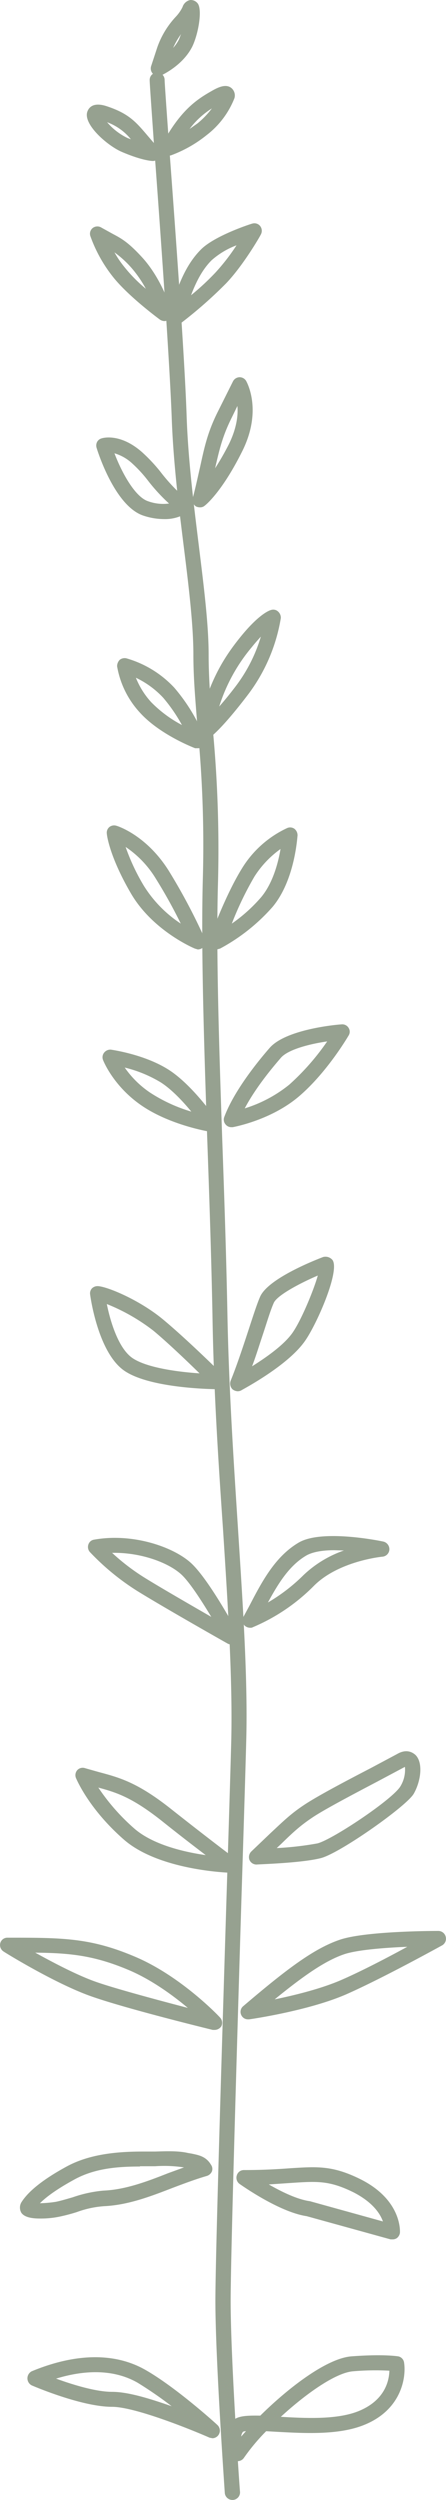<svg xmlns="http://www.w3.org/2000/svg" width="152" height="851" viewBox="0.001 -0.006 151.983 851.006" style=""><g><title>fol53_273512156</title><g fill="#96a190" data-name="Layer 2"><path d="M69.6 251.9a2.5 2.5 0 0 1-1.5-.5 2.4 2.4 0 0 1-1-2.7c3.8-16 8.5-24 14.7-31.7s9.8-9.2 10.7-9.4a2.4 2.4 0 0 1 2.3.6 2.8 2.8 0 0 1 .9 2.2 59 59 0 0 1-11.3 26.2c-9.3 12.2-13.1 14.7-13.5 14.9a3.3 3.3 0 0 1-1.3.4zm19.3-35.2c-.9 1-1.9 2.1-3.1 3.6a59 59 0 0 0-11.1 20.2c1.6-1.8 3.5-4.1 5.7-7a53 53 0 0 0 8.5-16.8z"></path><path d="M68.2 172.7a3.2 3.2 0 0 1-1.4-.3 2.6 2.6 0 0 1-1.1-2.9c1.1-4.2 1.8-7.6 2.5-10.6 1.5-6.9 2.6-12 6.2-19.1l5-10a2.6 2.6 0 0 1 2.2-1.4 2.6 2.6 0 0 1 2.3 1.3c.2.4 5.6 9.9-1.3 23.8s-12.5 18.4-12.8 18.6a2.3 2.3 0 0 1-1.6.6zm12.7-34.5l-1.9 3.9c-3.2 6.4-4.2 10.8-5.7 17.3a91.5 91.5 0 0 0 4.7-8.2c2.6-5.3 3.2-9.8 2.9-13z"></path><path d="M56 109.3a3 3 0 0 1-1.5-.5c-.4-.3-11-8.1-16.2-14.8a48.5 48.5 0 0 1-7.5-13.6 2.5 2.5 0 0 1 .8-2.8 2.6 2.6 0 0 1 3-.1l3.8 2.1c3 1.6 5.3 2.8 10.3 8.3 6.7 7.5 9.7 17.7 9.8 18.1a2.5 2.5 0 0 1-1 2.8 2.7 2.7 0 0 1-1.5.5zM39 85.9a34.1 34.1 0 0 0 3.4 5 50.7 50.7 0 0 0 7.3 7.4 39.6 39.6 0 0 0-4.8-7 34.7 34.7 0 0 0-5.9-5.4z"></path><path d="M57.5 53a2.6 2.6 0 0 1-2-1 2.4 2.4 0 0 1-.3-2.8C61.3 37.8 66.8 34 71.9 31.1c2.4-1.4 5.1-2.7 7-1.1a3.3 3.3 0 0 1 1 3.4A29.4 29.4 0 0 1 70.4 46a43.1 43.1 0 0 1-12.2 6.9zm14.7-16.1a28.3 28.3 0 0 0-7.6 7l2.7-1.9a28.7 28.7 0 0 0 4.9-5.1z"></path><path d="M53.9 25.9a2.6 2.6 0 0 1-2.4-3.4l2.1-6.4a29.6 29.6 0 0 1 6.3-10.4 13.3 13.3 0 0 0 2.3-3.3A3.5 3.5 0 0 1 64.8 0a3 3 0 0 1 2.6 1.2c1.6 2.2.2 10.4-1.9 14.7-3.3 6.5-10.3 9.6-10.6 9.8zm7.8-14.3a25.4 25.4 0 0 0-2.7 4.7 13.1 13.1 0 0 0 1.9-2.7c.3-.6.5-1.3.8-2z"></path><path d="M55.9 176.7a22.4 22.4 0 0 1-7.1-1.2c-9.5-3.2-15.3-21.1-15.9-23.1a2.7 2.7 0 0 1 .2-2 2.5 2.5 0 0 1 1.6-1.2c.6-.2 6.5-1.7 13.8 4.8a56.5 56.5 0 0 1 6.1 6.5 60.2 60.2 0 0 0 9.5 9.9 2.3 2.3 0 0 1 .9 1.9 2.5 2.5 0 0 1-.9 2 13.8 13.8 0 0 1-8.2 2.4zM39 154.3c2.5 6.6 7 14.8 11.4 16.3a15.2 15.2 0 0 0 7.2.8 61.3 61.3 0 0 1-7.1-7.7 44.6 44.6 0 0 0-5.4-5.9 15.1 15.1 0 0 0-6.1-3.5z"></path><path d="M67.4 254.7h-.9c-.5-.2-12-4.6-18.8-12.1a30.9 30.9 0 0 1-7.8-15.8 3.1 3.1 0 0 1 .9-2.2 2.7 2.7 0 0 1 2.3-.5 35.8 35.8 0 0 1 16.3 10 61.4 61.4 0 0 1 10.4 17.2 2.6 2.6 0 0 1-.5 2.8 3.2 3.2 0 0 1-1.9.6zm-21.1-24a27.5 27.5 0 0 0 5.2 8.3 42.1 42.1 0 0 0 10.5 7.8 55.4 55.4 0 0 0-6.4-9.3 30.8 30.8 0 0 0-9.3-6.8z"></path><path d="M73.9 323.2a2.4 2.4 0 0 1-1.7-.7 2.7 2.7 0 0 1-.8-2.8c.2-.6 5.2-14.6 11-24a35.7 35.7 0 0 1 15.4-13.8 2.5 2.5 0 0 1 2.5.2 2.8 2.8 0 0 1 1.1 2.3c-.1.6-.9 15.2-8.5 24.3A64.3 64.3 0 0 1 75 322.9zM95.6 289a33.8 33.8 0 0 0-8.9 9.4 111 111 0 0 0-7.7 16 53.7 53.7 0 0 0 10-9c4-4.8 5.8-11.7 6.6-16.4z"></path><path d="M67.4 323.2l-1-.3c-.5-.2-14.4-6.1-21.8-18.8s-8.2-20-8.2-20.3a2.5 2.5 0 0 1 .9-2.3 2.6 2.6 0 0 1 2.4-.4c.4.1 10.2 3.2 17.8 15.3a201 201 0 0 1 12.3 23.2 2.7 2.7 0 0 1-.5 2.8 2.7 2.7 0 0 1-1.9.8zm-24.6-34.9a71.3 71.3 0 0 0 6.2 13.2 42 42 0 0 0 12.6 12.9 171.4 171.4 0 0 0-8.5-15.3 34.6 34.6 0 0 0-10.3-10.8z"></path><path d="M78.8 383.7a2.5 2.5 0 0 1-1.9-.9 2.5 2.5 0 0 1-.5-2.5c3.4-9.2 12-19.6 15.5-23.6 5.5-6.3 22.6-7.9 24.5-8a2.5 2.5 0 0 1 2.4 1.2 2.4 2.4 0 0 1 0 2.6c-.3.5-7.4 12.6-16.9 20.7s-22.1 10.4-22.6 10.5zm32.7-29.2c-6.2.9-13.4 2.8-15.8 5.6s-8.4 9.8-12.3 17.2a45.4 45.4 0 0 0 15.2-8.1 82.6 82.6 0 0 0 12.9-14.7z"></path><path d="M71.7 385.2h-.4c-.6-.1-13.5-2.3-23.1-8.9s-13-15.2-13.1-15.5a2.5 2.5 0 0 1 .4-2.5 2.7 2.7 0 0 1 2.3-1c.5.1 11.4 1.6 19.6 6.8s16.1 16.7 16.4 17.1a2.6 2.6 0 0 1-2.1 4.1zm-29.2-21.8a32.9 32.9 0 0 0 8.6 8.5 53.4 53.4 0 0 0 14.1 6.5c-2.8-3.4-6.7-7.6-10.5-10a43.7 43.7 0 0 0-12.2-5z"></path><path d="M81 473.6a3.1 3.1 0 0 1-1.8-.7 2.8 2.8 0 0 1-.6-2.9c1.9-4.6 4.1-11.2 6-17s3-9.2 4-11.5c2.8-6.7 21.3-13.5 21.5-13.6a3.1 3.1 0 0 1 3.2 1c2.7 3.7-5.6 22.5-9.6 27.9-6 8.3-20.9 16.1-21.5 16.5a2.7 2.7 0 0 1-1.2.3zm27.3-39.4c-5.4 2.3-13.8 6.6-15 9.3s-2.3 6.5-3.8 11-2.3 7.2-3.6 10.6c4.6-2.9 10.7-7.1 13.7-11.3s7.3-14.6 8.7-19.6z"></path><path d="M74.6 472.9c-1 0-23-.1-32.1-6.2s-11.7-25.3-11.8-26.1a2.5 2.5 0 0 1 .6-2 2.7 2.7 0 0 1 1.9-.8c3 0 14.2 4.6 22.3 11.3s20.4 18.8 20.9 19.4a2.6 2.6 0 0 1 .5 2.8 2.6 2.6 0 0 1-2.3 1.6zm-38.2-29c1.2 6 4 15.3 8.9 18.5s15.2 4.6 22.7 5.1c-4.4-4.3-11-10.6-15.7-14.5a65.9 65.9 0 0 0-15.9-9.1z"></path><path d="M85.3 554.1a2.8 2.8 0 0 1-2-.8 2.7 2.7 0 0 1-.3-3l2-3.7c4.3-8.3 8.8-16.8 16.8-21.5s28.2-.5 29-.3a2.7 2.7 0 0 1 1.9 2.7 2.6 2.6 0 0 1-2.3 2.4c-.1 0-14.9 1.4-23.4 9.9a64.6 64.6 0 0 1-20.8 14.1 1.5 1.5 0 0 1-.9.2zm28.6-26.4c-3.7 0-7.2.5-9.5 1.8-5.8 3.4-9.5 9.4-13.1 16a60.5 60.5 0 0 0 12.1-9.3 38 38 0 0 1 13.8-8.4z"></path><path d="M78.8 559.8a2.7 2.7 0 0 1-1.2-.3c-.2-.1-21.6-12.2-30.8-17.9a82.9 82.9 0 0 1-16.2-13.3 2.6 2.6 0 0 1-.5-2.5 2.4 2.4 0 0 1 2-1.7c12.9-2.3 26.5 2.3 32.7 7.7s15.9 23.5 16.3 24.2a2.6 2.6 0 0 1-.5 3.1 2.4 2.4 0 0 1-1.8.7zm-40.6-31.2a73.3 73.3 0 0 0 11.3 8.6c5.5 3.4 15.4 9.1 22.5 13.2-3.5-5.8-7.7-12.3-10.5-14.7-4.6-4-13.9-7.3-23.3-7.1z"></path><path d="M87.4 634.7a2.6 2.6 0 0 1-2.4-1.6 2.7 2.7 0 0 1 .7-2.9l6.6-6.3c4.3-4 6.8-6.5 11.5-9.6s14.4-8.2 22.5-12.4l9-4.8c3.4-2 5.5-.4 6.3.3 2.7 2.7 1.8 9-.6 13.2s-25.1 20.2-31.6 21.9-21.2 2.1-21.9 2.2zm50.6-33.2h-.1l-9.2 4.9c-7.6 4-17.9 9.4-22.1 12.2s-6.6 5-10.7 9l-1.6 1.5a107.4 107.4 0 0 0 13.9-1.6c5.1-1.3 25.8-15.1 28.3-19.5a10.8 10.8 0 0 0 1.5-6.5z"></path><path d="M78.8 637.5c-1 0-24.6-.8-36.6-11.3s-16.1-20.5-16.3-20.9a2.6 2.6 0 0 1 .4-2.7 2.5 2.5 0 0 1 2.7-.7l4.6 1.3c7.1 1.9 13.2 3.5 24.7 12.6 13.4 10.6 22 17 22.1 17.1a2.5 2.5 0 0 1-1.6 4.6zm-45.3-29a70.6 70.6 0 0 0 12.1 13.8c6.3 5.6 16.9 8.1 24.5 9.2-3.8-2.9-8.9-6.8-14.9-11.6-10.1-8-15.4-9.7-21.7-11.4z"></path><path d="M84.5 687.4a2.5 2.5 0 0 1-2.3-1.5 2.5 2.5 0 0 1 .7-3c14.9-12.7 24.1-19.6 32.9-22.6s32.6-3 33.6-3a2.6 2.6 0 0 1 2.5 2 2.6 2.6 0 0 1-1.2 2.9c-.2.1-19.5 10.8-32.3 16.5s-32.7 8.6-33.5 8.7zm54.3-24.7c-7.4.3-16.8 1-21.4 2.5-6.5 2.2-13.6 7.1-23.8 15.4 6.8-1.4 15.8-3.6 22.7-6.6s15.9-7.7 22.5-11.3z"></path><path d="M73.1 691h-.6c-1.2-.3-29.5-7.2-41.6-11.5s-29-14.7-29.7-15.2a2.6 2.6 0 0 1-1.1-2.9 2.5 2.5 0 0 1 2.5-1.8c18.8 0 28.3 0 43.7 6.6s28.2 20 28.7 20.6a2.6 2.6 0 0 1 .4 3 2.8 2.8 0 0 1-2.3 1.2zM12 664.7c6 3.3 14.1 7.6 20.6 9.9s21.8 6.4 31.4 8.9c-5-4.2-12.1-9.4-19.7-12.7-11.7-5-19.9-6-32.3-6.1z"></path><path d="M13.5 755.2c-2.6 0-5.1-.4-6.2-1.9a3.5 3.5 0 0 1 .1-3.8c2.4-3.7 7.4-7.7 15.3-12s17.4-5.1 26-5.1h4.1c3.7-.1 7.9-.3 11.3.5l1.2.2c2.3.5 4.9.9 6.6 3.8a2.4 2.4 0 0 1 .3 2.3 2.8 2.8 0 0 1-1.7 1.5c-3.8 1.1-7.5 2.5-11.5 4-7.5 2.9-15.2 5.9-23.5 6.3a33.6 33.6 0 0 0-9.3 2 60.6 60.6 0 0 1-6.1 1.6 31.4 31.4 0 0 1-6.6.6zm34.2-17.7c-7.6 0-15.5.6-22.5 4.5-5.3 2.9-9.2 5.6-11.6 8a41.5 41.5 0 0 0 5.5-.5c1.9-.4 3.8-1 5.6-1.5a43.5 43.5 0 0 1 10.5-2.3c7.5-.3 14.9-3.1 22-5.9l5.5-2a44.6 44.6 0 0 0-9.8-.4h-5.2z"></path><path d="M133.7 762.3h-.6l-28.6-7.9c-9.4-1.4-22.3-10.6-22.9-11a2.6 2.6 0 0 1-.9-2.9 2.5 2.5 0 0 1 2.4-1.8c6.6 0 11.5-.3 15.6-.6 9.4-.6 14.6-1 24.1 3.7 14.2 7.1 13.5 17.8 13.5 18.2a2.7 2.7 0 0 1-1.1 1.9 2.5 2.5 0 0 1-1.5.4zm-42.1-18.7c4.2 2.4 9.6 5.1 14 5.7l24.9 6.9c-1-2.8-3.6-6.6-10-9.9-8.3-4.1-12.4-3.8-21.5-3.2z"></path><path d="M81 837.8h-.2a2.4 2.4 0 0 1-2.1-1.4c-.2-.3-3.6-7.2.3-12 1.5-1.9 4.3-2.2 9.7-2.1 9.7-9.6 22.9-19.7 31.3-20.2 10.9-.8 15.4 0 15.6 0a2.5 2.5 0 0 1 2.1 2.1c.8 5.1-.9 16.2-13.7 21.3-8.7 3.5-20.4 2.8-29.8 2.3l-3.5-.2a68.9 68.9 0 0 0-7.6 9.1 2.6 2.6 0 0 1-2.1 1.1zm2.8-10.2a2.2 2.2 0 0 0-1 .2 3.1 3.1 0 0 0-.6 1.6zm11.9-4.9c8.7.5 19.1 1 26.4-1.9 9.2-3.7 10.5-10.5 10.6-13.8a88.8 88.8 0 0 0-12.3.2c-5.9.4-16.1 7.6-24.7 15.5z"></path><path d="M72.4 830l-1-.2c-6.6-2.9-25.5-10.5-33.2-10.5-10.4 0-26.7-7-27.4-7.3a2.7 2.7 0 0 1 0-4.8c15-6.2 28.3-6.4 38.7-.5s24.1 18.3 24.6 18.8a2.6 2.6 0 0 1-1.7 4.5zm-53.3-20.3c5.5 2 13.5 4.5 19.1 4.5s13.1 2.4 20.3 4.9a135.5 135.5 0 0 0-11.6-8c-7.5-4.3-17-4.7-27.8-1.4z"></path><path d="M60.3 110.4a2.4 2.4 0 0 1-1.4-.5 2.6 2.6 0 0 1-1.1-2.7c2.7-10.7 6-17.6 10.7-22.3s17-8.7 17.5-8.8a2.5 2.5 0 0 1 2.7.9 2.6 2.6 0 0 1 .2 2.8c-.2.5-5.9 10.4-11.8 16.6a148.5 148.5 0 0 1-15.2 13.4 2.5 2.5 0 0 1-1.6.6zm20.3-26.9a27.1 27.1 0 0 0-8.5 5.1c-2.8 2.8-5 6.6-7 11.9a86.9 86.9 0 0 0 8.3-7.7 70.2 70.2 0 0 0 7.2-9.3z"></path><path d="M52.1 54.8c-.3 0-3.6-.1-10.6-3.1-4.9-2.1-13.4-9.5-11.7-13.8.5-1.3 2-3.3 6.7-1.7 7.5 2.5 9.9 5.4 13.9 10.1l3.6 4.2a2.5 2.5 0 0 1 .5 2.7 2.7 2.7 0 0 1-2.4 1.6zM36.5 41.6a20.9 20.9 0 0 0 7 5.4l1.1.4a18.8 18.8 0 0 0-8.1-5.8z"></path><path d="M79.2 851a2.6 2.6 0 0 1-2.6-2.4c0-.4-3.2-45.2-3.2-65.4 0-14.4 2.1-82.7 3.8-137.6.7-22.2 1.3-41.5 1.6-52.8.5-20.7-1.1-45.7-2.8-72.2-1.6-23.3-3.2-47.5-3.6-73.1-.4-20.5-1.1-40.8-1.8-60.4-1.1-32.7-2.1-63.6-1.5-87.3a408.6 408.6 0 0 0-1.8-52.3c-.7-8.9-1.4-16.6-1.4-24.6 0-9.9-1.5-22.6-3.2-36.2s-3.7-29.7-4.2-45c-.8-20.4-4-65.3-6-92.1-1-14.4-1.5-21.3-1.5-22.4a2.5 2.5 0 0 1 2.5-2.5 2.5 2.5 0 0 1 2.6 2.5c0 1 .7 10.7 1.5 22 2 26.9 5.3 71.8 6 92.4.5 15 2.5 30.7 4.2 44.5s3.3 26.6 3.3 36.8c0 7.8.6 15.4 1.3 24.1a436.2 436.2 0 0 1 1.9 53c-.7 23.5.3 54.3 1.4 86.9.7 19.6 1.4 39.9 1.8 60.5.5 25.5 2.1 49.6 3.6 72.9 1.7 26.6 3.4 51.7 2.8 72.7-.3 11.3-.9 30.6-1.6 52.7-1.6 52-3.7 123.2-3.7 137.5 0 20 3.1 64.6 3.2 65.1a2.6 2.6 0 0 1-2.4 2.7z"></path></g></g></svg>